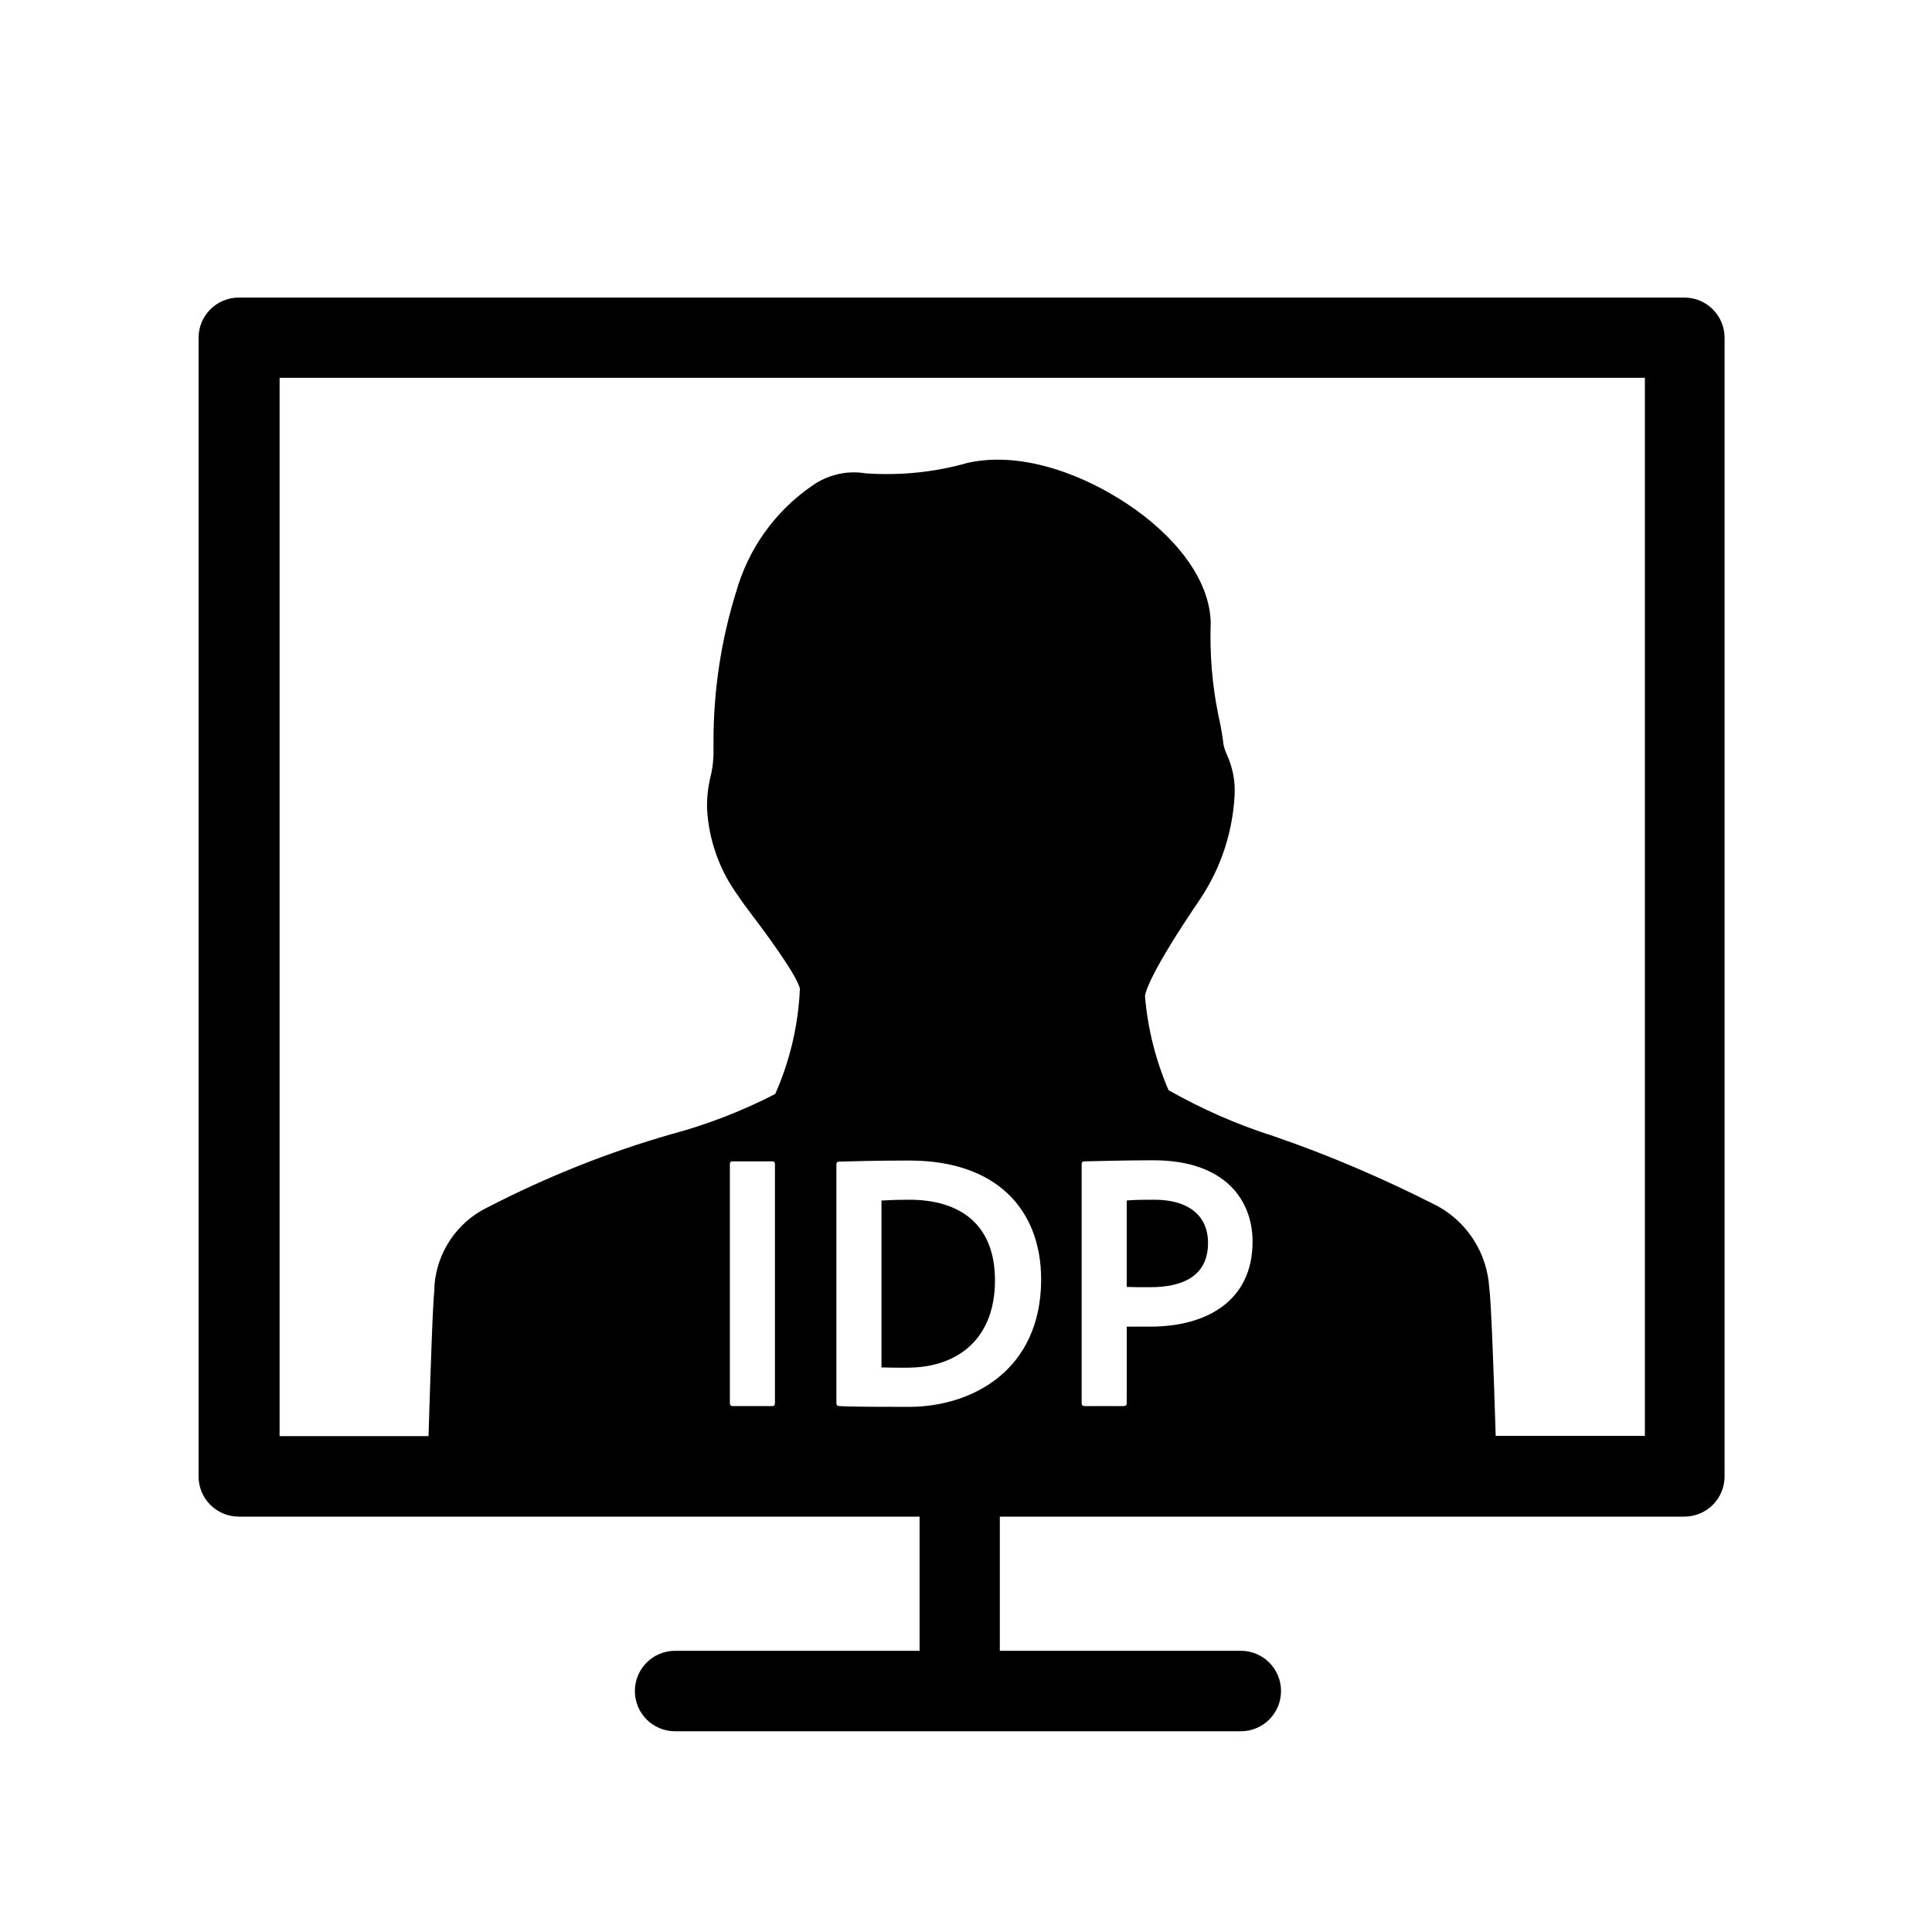 <?xml version="1.0" encoding="UTF-8"?>
<svg xmlns="http://www.w3.org/2000/svg" viewBox="0 0 72 72">
	<path d="m33.88,44.71c-.39,0-.7.01-1.03.03v6.22c.28.01.58.01.95.01,1.96,0,3.28-1.14,3.28-3.25s-1.32-3.01-3.2-3.01Z" stroke-width="0"/>
    <path d="m43.02,44.71c-.49,0-.87.01-1.03.03v3.22c.24.01.42.01.88.01,1.17,0,2.15-.39,2.15-1.65,0-1.01-.72-1.61-2-1.61Z" stroke-width="0"/>
    <path d="m62.77,11.09H8.9c-.83,0-1.5.67-1.5,1.5v42.43c0,.83.67,1.5,1.5,1.5h25.37v5h-9.11c-.83,0-1.5.67-1.5,1.5s.67,1.5,1.5,1.5h21.08c.83,0,1.5-.67,1.5-1.5s-.67-1.5-1.5-1.5h-8.98v-5h25.51c.83,0,1.5-.67,1.5-1.5V12.59c0-.83-.67-1.5-1.5-1.5ZM28.88,52.28c0,.1-.03.12-.11.12h-1.46c-.08,0-.11-.04-.11-.12v-8.89c0-.1.04-.11.11-.11h1.46c.08,0,.11.03.11.11v8.89Zm4.99.15c-.88,0-2.15,0-2.6-.03-.06,0-.1-.04-.1-.12v-8.88c0-.07.02-.1.1-.11.4-.01,1.35-.04,2.62-.04,3.27,0,4.91,1.85,4.91,4.43,0,3.39-2.58,4.75-4.93,4.75Zm9-2.99h-.88v2.85c0,.07-.03.11-.11.11h-1.46c-.07,0-.11-.03-.11-.1v-8.91c0-.07.03-.11.1-.11.53-.01,1.56-.04,2.57-.04,2.69,0,3.7,1.5,3.7,3.03,0,2.21-1.71,3.17-3.81,3.17Zm18.4,4.07h-5.53c-.07-2.28-.17-5.05-.24-5.52-.08-1.28-.8-2.42-1.92-3.04-1.98-1.01-4.02-1.89-6.12-2.61-1.36-.43-2.67-1.01-3.91-1.71-.48-1.11-.78-2.3-.88-3.51.02-.17.22-.91,2.04-3.59l.13-.2c.7-1.11,1.1-2.38,1.17-3.69.03-.52-.07-1.03-.28-1.5-.08-.17-.14-.35-.15-.53-.06-.43-.12-.71-.18-.98-.23-1.13-.32-2.27-.28-3.42-.03-1.32-.88-2.72-2.47-3.97-1.59-1.24-4.26-2.51-6.59-1.99-1.23.35-2.52.48-3.8.39-.71-.12-1.44.06-2.02.48-1.37.95-2.36,2.35-2.81,3.95-.56,1.8-.84,3.67-.84,5.55v.25c.01.35-.02.69-.1,1.03-.1.4-.15.81-.14,1.23.06,1.18.47,2.32,1.17,3.27.08.13.25.36.46.64.42.55,1.73,2.3,1.83,2.81-.06,1.35-.37,2.68-.92,3.92-1.24.64-2.54,1.14-3.88,1.5-2.37.68-4.66,1.6-6.85,2.73-1.13.55-1.88,1.67-1.97,2.92v.14c-.06.42-.15,3.18-.22,5.46h-5.55s0-39.44,0-39.44h50.88v39.44Z" stroke-width="0"/>
    <rect x=".36" y=".36" width="71.28" height="71.28" fill="none" stroke-width="0"/>
</svg>